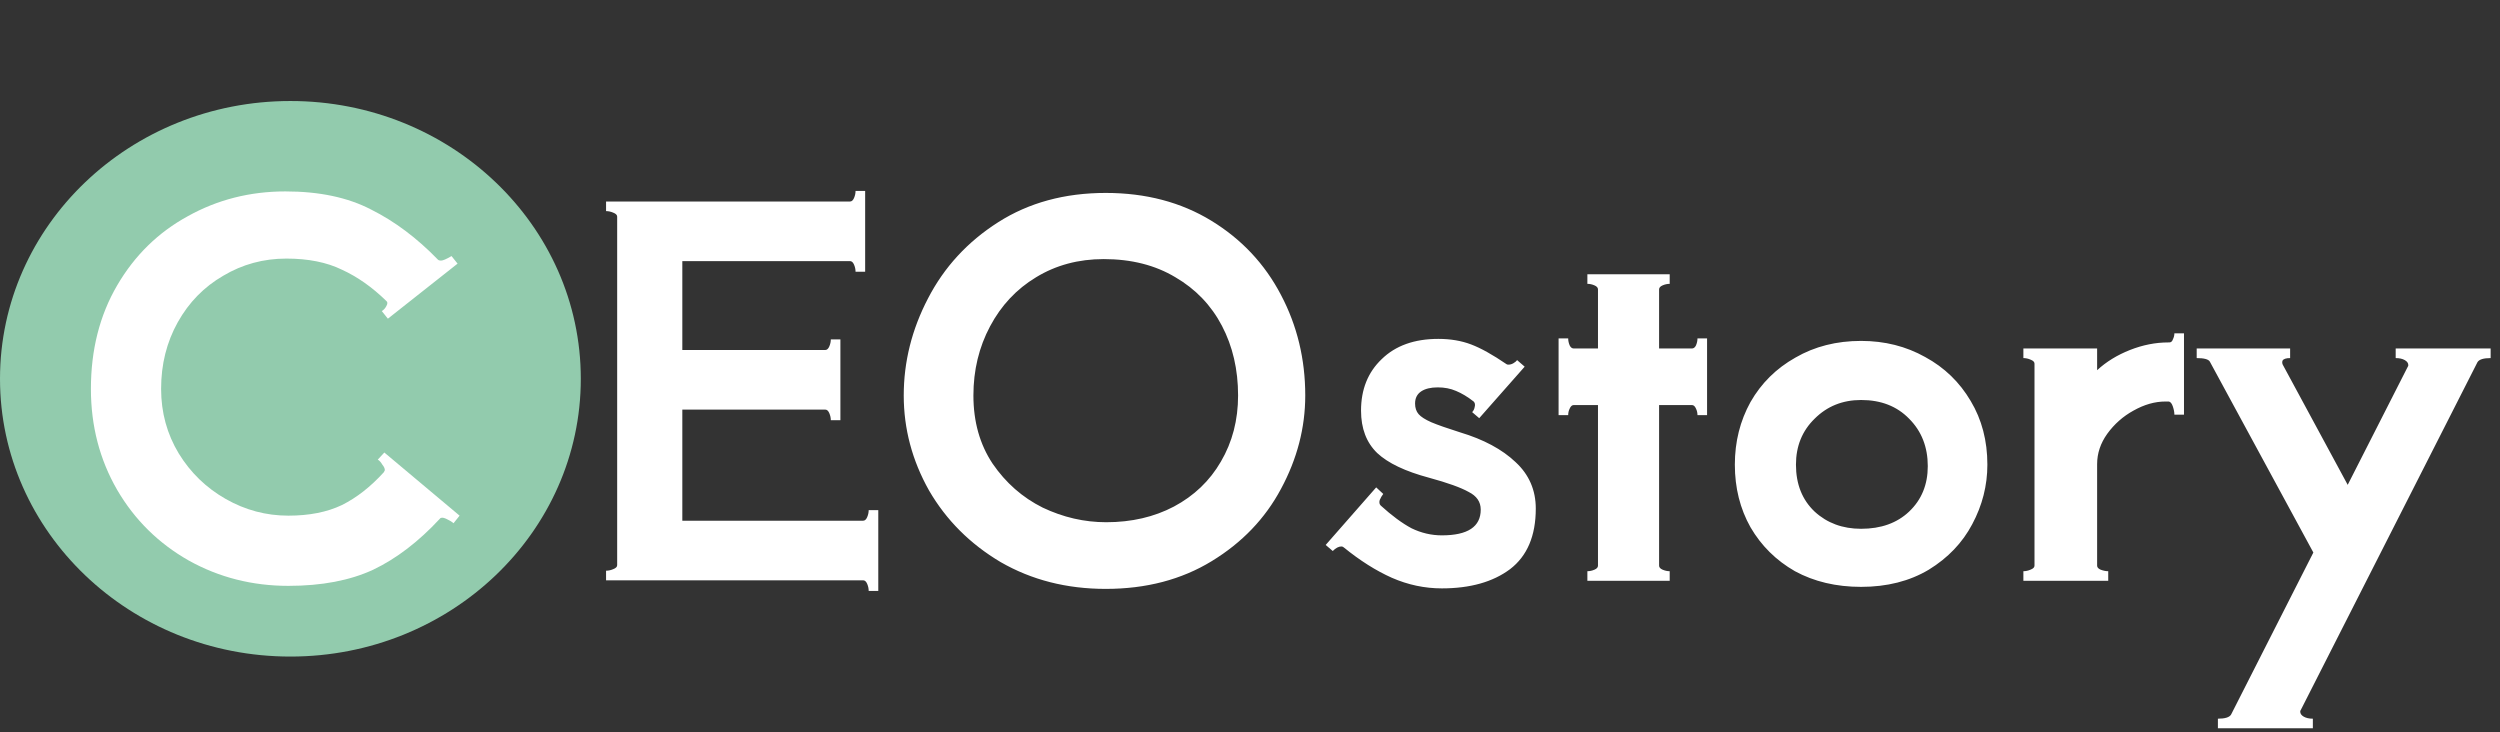 <svg width="99" height="29" viewBox="0 0 99 29" fill="none" xmlns="http://www.w3.org/2000/svg">
<rect x="0" y="0" width="99" height="29" fill="#333333" stroke="none"/>
<ellipse cx="11.5" cy="15" rx="11.5" ry="11" fill="#92CBAD"/>
<path d="M11.42 23.2C9.993 23.2 8.68 22.867 7.48 22.2C6.28 21.52 5.333 20.587 4.64 19.4C3.947 18.2 3.6 16.867 3.6 15.4C3.6 13.853 3.947 12.487 4.64 11.3C5.333 10.113 6.267 9.2 7.44 8.56C8.613 7.907 9.9 7.58 11.3 7.58C12.647 7.58 13.78 7.82 14.7 8.3C15.633 8.767 16.513 9.427 17.34 10.28C17.367 10.307 17.407 10.32 17.46 10.32C17.54 10.32 17.68 10.26 17.88 10.14L18.12 10.44L15.36 12.62L15.12 12.32C15.2 12.267 15.26 12.2 15.3 12.12C15.353 12.027 15.353 11.96 15.3 11.92C14.74 11.373 14.153 10.96 13.54 10.68C12.94 10.387 12.207 10.24 11.34 10.24C10.433 10.24 9.6 10.467 8.84 10.92C8.08 11.36 7.48 11.973 7.04 12.76C6.6 13.547 6.38 14.427 6.38 15.4C6.38 16.333 6.613 17.187 7.08 17.96C7.547 18.72 8.167 19.32 8.94 19.76C9.713 20.2 10.54 20.42 11.42 20.42C12.247 20.42 12.953 20.28 13.54 20C14.127 19.707 14.68 19.273 15.2 18.7L15.24 18.62C15.24 18.553 15.207 18.48 15.14 18.4C15.087 18.307 15.027 18.24 14.96 18.2L15.22 17.92L18.2 20.42L17.96 20.72C17.88 20.653 17.78 20.593 17.66 20.54C17.54 20.487 17.46 20.487 17.42 20.54C16.58 21.447 15.7 22.12 14.78 22.56C13.86 22.987 12.74 23.2 11.42 23.2Z" fill="white"/>
<path d="M34.78 20.2V23.4H34.4C34.4 23.307 34.38 23.213 34.34 23.12C34.3 23.027 34.247 22.98 34.18 22.98H24V22.6C24.093 22.6 24.187 22.58 24.28 22.54C24.387 22.5 24.44 22.447 24.44 22.38V8.58C24.44 8.513 24.387 8.46 24.28 8.42C24.187 8.38 24.093 8.36 24 8.36V7.98H33.66C33.727 7.98 33.78 7.933 33.82 7.84C33.86 7.747 33.88 7.653 33.88 7.56H34.26V10.76H33.88C33.88 10.667 33.86 10.573 33.82 10.48C33.78 10.387 33.727 10.34 33.66 10.34H27.02V13.86H32.68C32.747 13.86 32.8 13.813 32.84 13.72C32.88 13.627 32.9 13.533 32.9 13.44H33.28V16.64H32.9C32.9 16.547 32.88 16.453 32.84 16.36C32.8 16.267 32.747 16.22 32.68 16.22H27.02V20.62H34.18C34.247 20.62 34.3 20.573 34.34 20.48C34.38 20.387 34.4 20.293 34.4 20.2H34.78ZM43.788 23.32C42.241 23.32 40.854 22.967 39.627 22.26C38.414 21.54 37.468 20.593 36.788 19.42C36.121 18.233 35.788 16.98 35.788 15.66C35.788 14.327 36.108 13.047 36.748 11.82C37.388 10.58 38.314 9.573 39.528 8.8C40.741 8.027 42.161 7.64 43.788 7.64C45.374 7.64 46.767 8.007 47.968 8.74C49.167 9.473 50.087 10.453 50.727 11.68C51.367 12.893 51.688 14.22 51.688 15.66C51.688 16.94 51.367 18.173 50.727 19.36C50.101 20.533 49.188 21.487 47.987 22.22C46.788 22.953 45.388 23.32 43.788 23.32ZM43.807 20.68C44.807 20.68 45.701 20.473 46.487 20.06C47.288 19.633 47.907 19.04 48.347 18.28C48.801 17.507 49.028 16.633 49.028 15.66C49.028 14.633 48.814 13.713 48.388 12.9C47.961 12.087 47.347 11.447 46.547 10.98C45.748 10.5 44.801 10.26 43.708 10.26C42.708 10.26 41.814 10.5 41.028 10.98C40.254 11.447 39.648 12.093 39.208 12.92C38.767 13.747 38.547 14.66 38.547 15.66C38.547 16.7 38.801 17.6 39.307 18.36C39.828 19.12 40.487 19.7 41.288 20.1C42.101 20.487 42.941 20.68 43.807 20.68ZM57.097 23.3C56.417 23.3 55.757 23.16 55.117 22.88C54.49 22.6 53.857 22.2 53.217 21.68C53.19 21.653 53.157 21.64 53.117 21.64C53.01 21.64 52.897 21.7 52.777 21.82L52.497 21.58L54.497 19.3L54.777 19.56C54.724 19.627 54.677 19.707 54.637 19.8C54.61 19.893 54.623 19.967 54.677 20.02C55.117 20.42 55.523 20.72 55.897 20.92C56.283 21.107 56.684 21.2 57.097 21.2C58.123 21.2 58.637 20.86 58.637 20.18C58.637 19.873 58.477 19.64 58.157 19.48C57.85 19.307 57.33 19.12 56.597 18.92C55.65 18.667 54.964 18.34 54.537 17.94C54.11 17.527 53.897 16.967 53.897 16.26C53.897 15.42 54.17 14.74 54.717 14.22C55.264 13.687 56.01 13.42 56.957 13.42C57.437 13.42 57.87 13.493 58.257 13.64C58.644 13.787 59.11 14.047 59.657 14.42C59.67 14.433 59.697 14.44 59.737 14.44C59.803 14.44 59.87 14.42 59.937 14.38C60.004 14.34 60.05 14.3 60.077 14.26L60.377 14.52L58.577 16.56L58.297 16.32C58.35 16.267 58.383 16.2 58.397 16.12C58.423 16.027 58.41 15.953 58.357 15.9C58.117 15.713 57.883 15.573 57.657 15.48C57.444 15.387 57.203 15.34 56.937 15.34C56.657 15.34 56.437 15.393 56.277 15.5C56.117 15.607 56.037 15.767 56.037 15.98C56.037 16.153 56.084 16.293 56.177 16.4C56.27 16.507 56.437 16.613 56.677 16.72C56.93 16.827 57.31 16.96 57.817 17.12C58.75 17.4 59.483 17.793 60.017 18.3C60.55 18.793 60.817 19.407 60.817 20.14C60.817 21.22 60.477 22.02 59.797 22.54C59.117 23.047 58.217 23.3 57.097 23.3ZM67.6 13.4V16.44H67.22C67.22 16.347 67.2 16.26 67.16 16.18C67.12 16.087 67.067 16.04 67 16.04H65.7V22.4C65.7 22.467 65.747 22.52 65.84 22.56C65.934 22.6 66.027 22.62 66.12 22.62V23H62.86V22.62C62.954 22.62 63.047 22.6 63.14 22.56C63.234 22.52 63.28 22.467 63.28 22.4V16.04H62.32C62.254 16.04 62.2 16.087 62.16 16.18C62.12 16.26 62.1 16.347 62.1 16.44H61.72V13.4H62.1C62.1 13.493 62.12 13.587 62.16 13.68C62.2 13.76 62.254 13.8 62.32 13.8H63.28V11.46C63.28 11.393 63.234 11.34 63.14 11.3C63.047 11.26 62.954 11.24 62.86 11.24V10.86H66.12V11.24C66.027 11.24 65.934 11.26 65.84 11.3C65.747 11.34 65.7 11.393 65.7 11.46V13.8H67C67.067 13.8 67.12 13.76 67.16 13.68C67.2 13.587 67.22 13.493 67.22 13.4H67.6ZM73.7 23.24C72.713 23.24 71.84 23.033 71.08 22.62C70.333 22.193 69.747 21.613 69.32 20.88C68.907 20.147 68.7 19.32 68.7 18.4C68.7 17.493 68.907 16.667 69.32 15.92C69.747 15.173 70.34 14.587 71.1 14.16C71.86 13.72 72.727 13.5 73.7 13.5C74.633 13.5 75.48 13.713 76.24 14.14C77 14.553 77.6 15.133 78.04 15.88C78.48 16.613 78.7 17.453 78.7 18.4C78.7 19.227 78.5 20.013 78.1 20.76C77.713 21.493 77.14 22.093 76.38 22.56C75.62 23.013 74.727 23.24 73.7 23.24ZM73.7 20.94C74.487 20.94 75.12 20.713 75.6 20.26C76.093 19.793 76.34 19.193 76.34 18.46C76.34 17.7 76.093 17.073 75.6 16.58C75.12 16.087 74.487 15.84 73.7 15.84C72.967 15.84 72.353 16.087 71.86 16.58C71.367 17.06 71.12 17.667 71.12 18.4C71.12 19.173 71.367 19.793 71.86 20.26C72.353 20.713 72.967 20.94 73.7 20.94ZM86.486 13.2V16.42H86.106C86.106 16.327 86.086 16.22 86.046 16.1C86.006 15.98 85.953 15.913 85.886 15.9H85.746C85.333 15.9 84.913 16.02 84.486 16.26C84.073 16.487 83.726 16.793 83.446 17.18C83.18 17.553 83.046 17.953 83.046 18.38V22.4C83.046 22.467 83.093 22.52 83.186 22.56C83.293 22.6 83.393 22.62 83.486 22.62V23H80.126V22.62C80.22 22.62 80.313 22.6 80.406 22.56C80.513 22.52 80.566 22.467 80.566 22.4V14.4C80.566 14.333 80.513 14.28 80.406 14.24C80.313 14.2 80.22 14.18 80.126 14.18V13.8H83.046V14.66C83.406 14.327 83.84 14.06 84.346 13.86C84.853 13.66 85.36 13.56 85.866 13.56H85.886H85.906C85.973 13.56 86.02 13.52 86.046 13.44C86.086 13.36 86.106 13.28 86.106 13.2H86.486ZM98.629 14.18C98.349 14.18 98.176 14.233 98.109 14.34L91.109 28.12C91.096 28.133 91.089 28.153 91.089 28.18C91.089 28.26 91.136 28.327 91.229 28.38C91.322 28.433 91.442 28.46 91.589 28.46V28.84H87.829V28.46C88.109 28.46 88.282 28.407 88.349 28.3L91.609 21.88L87.509 14.32C87.456 14.227 87.282 14.18 86.989 14.18V13.8H90.689V14.18C90.529 14.18 90.429 14.213 90.389 14.28C90.362 14.347 90.376 14.42 90.429 14.5L92.969 19.2L95.349 14.52C95.362 14.507 95.369 14.487 95.369 14.46C95.369 14.38 95.322 14.313 95.229 14.26C95.136 14.207 95.016 14.18 94.869 14.18V13.8H98.629V14.18Z" fill="white"/>
</svg>
